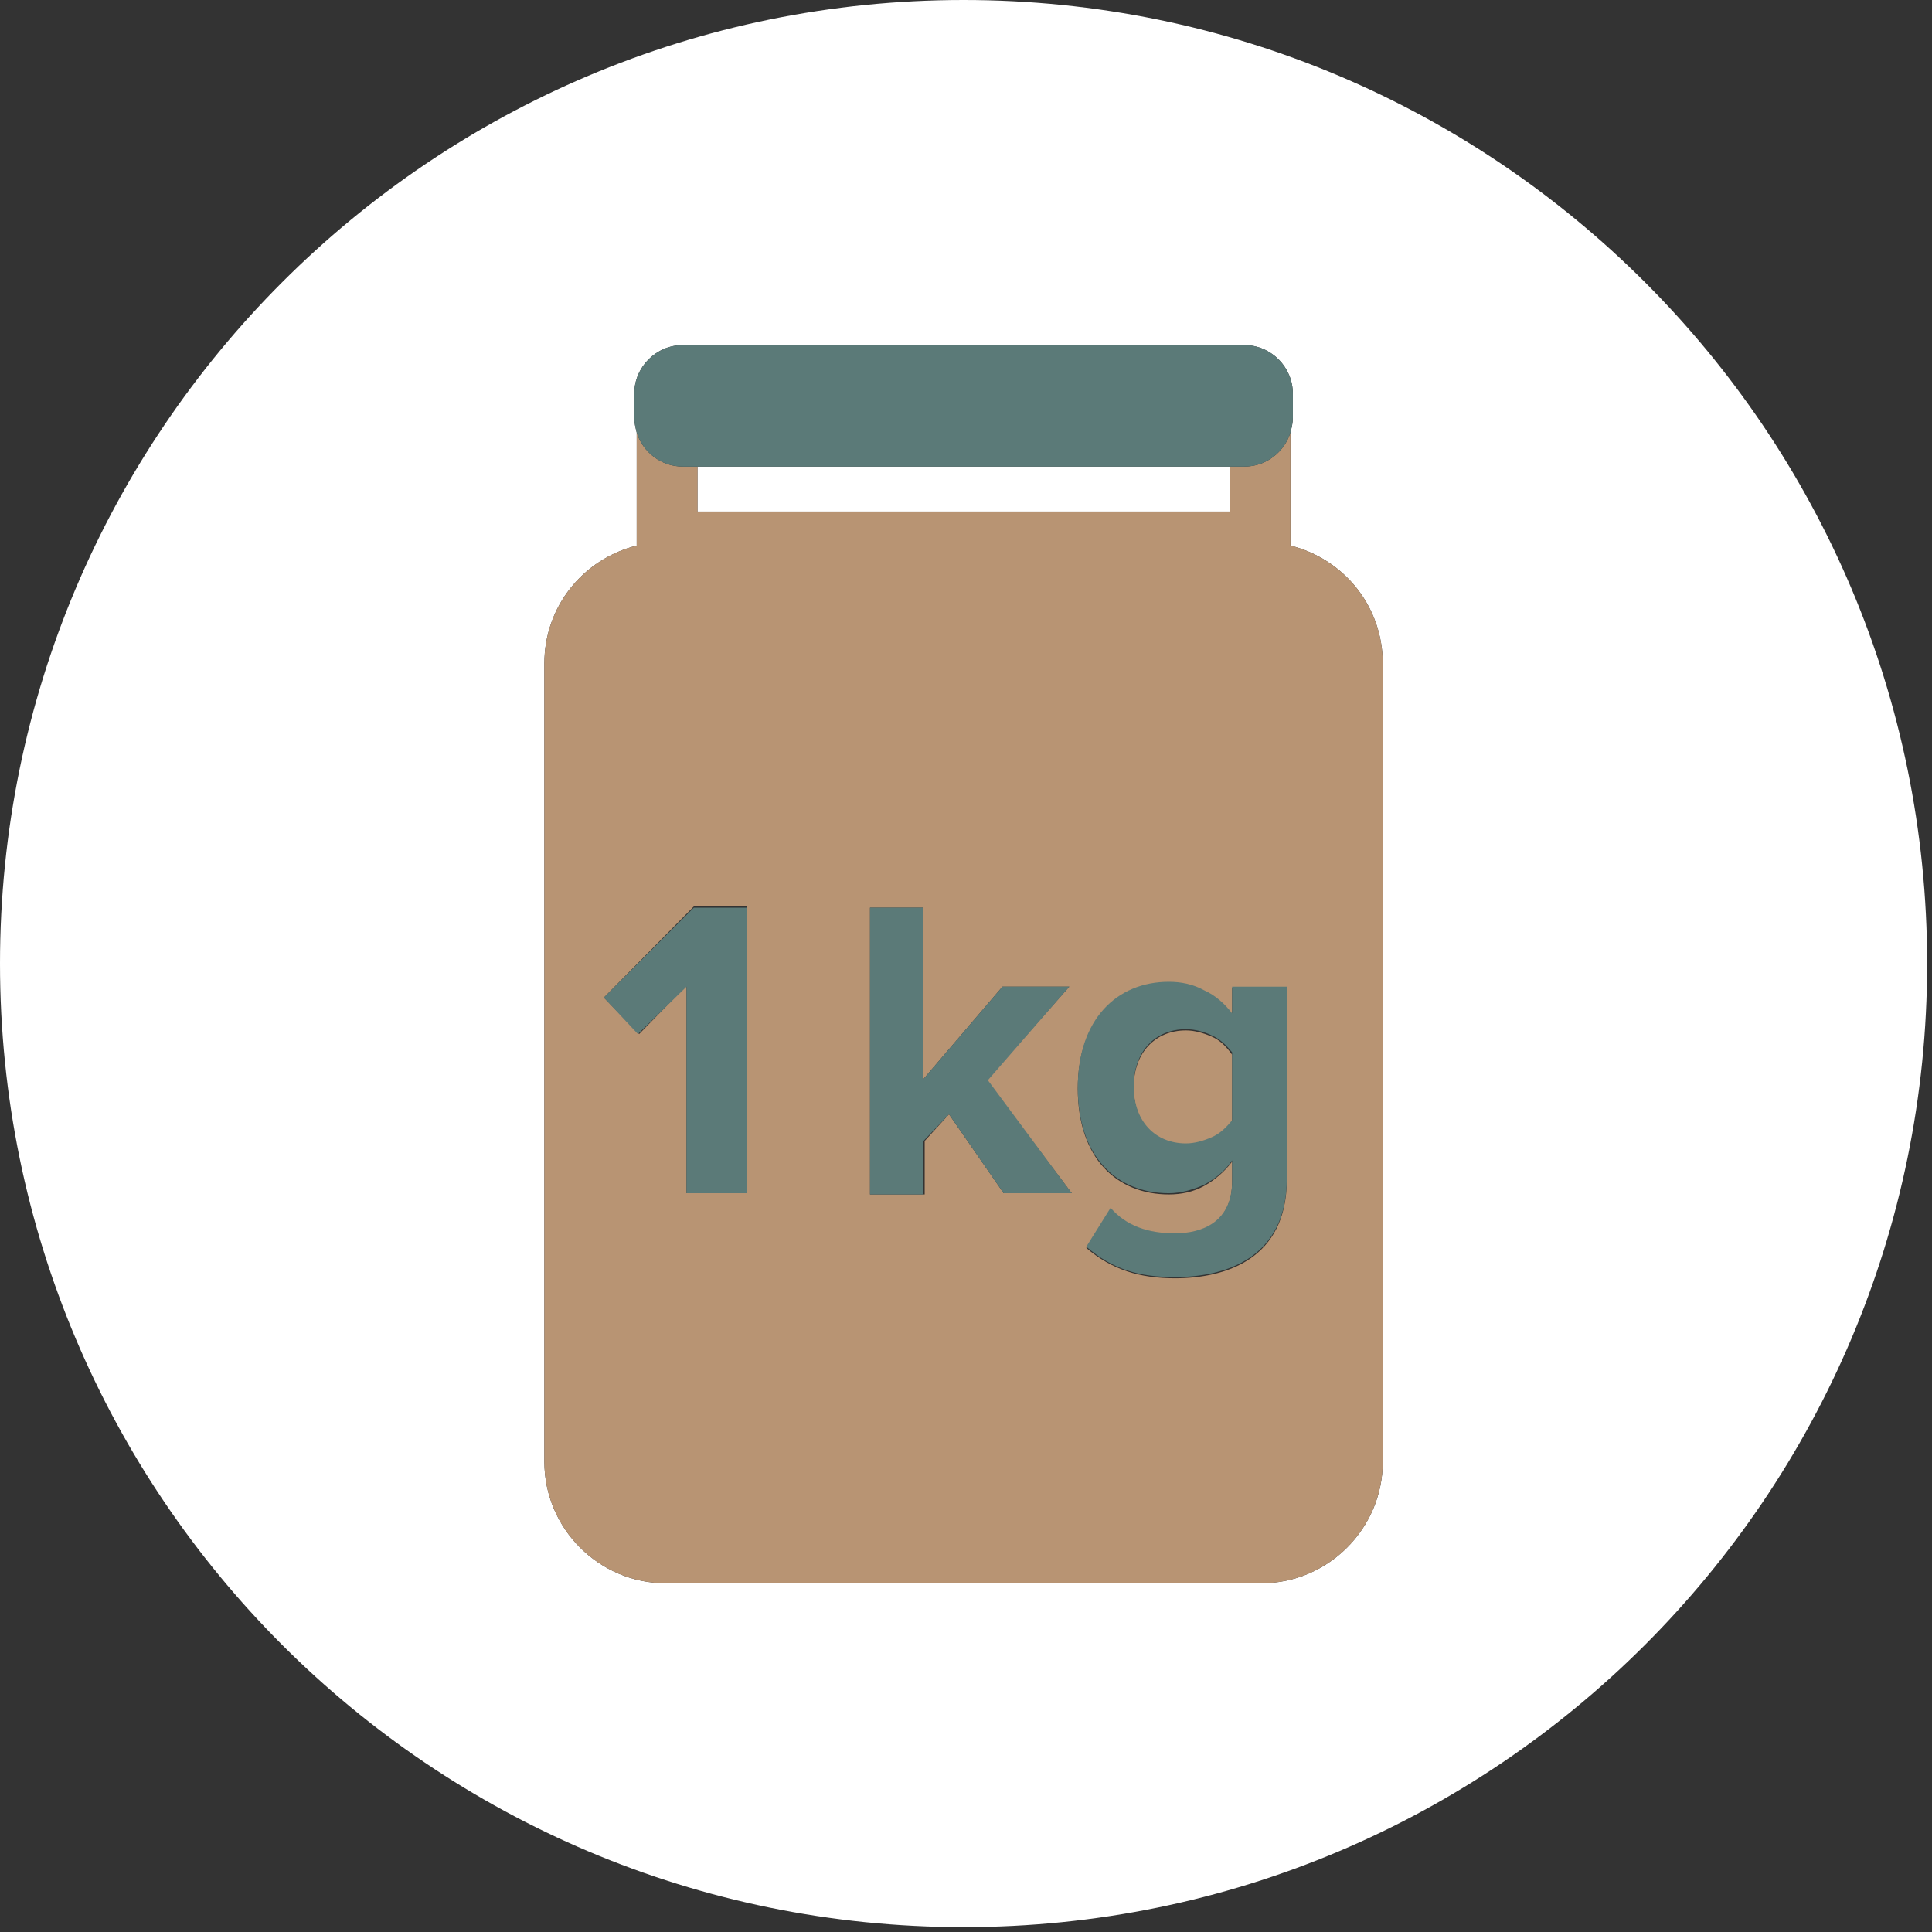 <?xml version="1.0" encoding="utf-8"?>
<!-- Generator: Adobe Illustrator 25.2.1, SVG Export Plug-In . SVG Version: 6.00 Build 0)  -->
<svg version="1.1" id="Layer_1" xmlns="http://www.w3.org/2000/svg" xmlns:xlink="http://www.w3.org/1999/xlink" x="0px" y="0px"
	 viewBox="0 0 159 159" style="enable-background:new 0 0 159 159;" xml:space="preserve">
<rect x="0" y="0" width="159" height="159" fill="#333333" stroke="none"/>
<style type="text/css">
	.st0{fill:#FFFFFF;}
	.st1{fill:#B89473;}
	.st2{fill:#5B7A78;}
</style>
<g>
	<rect x="57.4" y="38.4" class="st0" width="43.8" height="3.7"/>
	<path class="st0" d="M79.3,0C35.5,0,0,35.5,0,79.3s35.5,79.3,79.3,79.3c43.8,0,79.3-35.5,79.3-79.3S123.1,0,79.3,0z M113.8,120.3
		c0,5.5-4.5,10-10,10h-49c-5.5,0-10-4.5-10-10V54.6c0-4.7,3.2-8.6,7.6-9.7v-9.3c-0.1-0.4-0.2-0.8-0.2-1.2v-2c0-2.2,1.8-4,4-4h46.2
		c2.2,0,4,1.8,4,4v2c0,0.4-0.1,0.8-0.2,1.2v9.3c4.4,1.1,7.6,5,7.6,9.7V120.3z"/>
	<path class="st1" d="M106.2,44.9v-9.3c-0.5,1.6-2,2.8-3.8,2.8h-1.2v3.7H57.4v-3.7h-1.2c-1.8,0-3.3-1.2-3.8-2.8v9.3
		c-4.4,1.1-7.6,5-7.6,9.7v65.7c0,5.5,4.5,10,10,10h49c5.5,0,10-4.5,10-10V54.6C113.8,49.9,110.6,46,106.2,44.9z M61.5,98.2h-5
		l0-17.1l-3.9,4l-2.9-3l7.4-7.5h4.4V98.2z M82.6,98.2l-4.5-6.5l-2,2.2v4.4h-4.5V74.7H76v14.1l6.5-7.6H88l-6.8,7.7l7,9.3H82.6z
		 M105.9,97.1c0,6.5-5,8.1-9.2,8.1c-2.9,0-5.2-0.7-7.3-2.5l2-3.2c1.4,1.5,3.2,2.1,5.3,2.1c2.2,0,4.7-1,4.7-4.3v-1.7
		c-0.6,0.8-1.4,1.5-2.3,2c-0.9,0.5-1.9,0.7-2.9,0.7c-4.3,0-7.5-3-7.5-8.7c0-5.6,3.2-8.7,7.5-8.7c1,0,2,0.2,2.9,0.7
		c0.9,0.5,1.7,1.1,2.3,1.9v-2.2h4.5V97.1z"/>
	<path class="st1" d="M99.7,85.3c-0.7-0.3-1.4-0.5-2.1-0.5c-2.5,0-4.3,1.8-4.3,4.7c0,2.9,1.8,4.7,4.3,4.7c0.7,0,1.5-0.2,2.1-0.5
		c0.7-0.3,1.2-0.8,1.7-1.4v-5.5C100.9,86.1,100.4,85.6,99.7,85.3z"/>
	<polygon class="st2" points="49.7,82.1 52.5,85.1 56.5,81.2 56.5,98.2 61.5,98.2 61.5,74.7 57.1,74.7 	"/>
	<polygon class="st2" points="88,81.2 82.5,81.2 76,88.8 76,74.7 71.6,74.7 71.6,98.3 76,98.3 76,93.9 78.1,91.7 82.6,98.2 
		88.2,98.2 81.3,88.9 	"/>
	<path class="st2" d="M101.4,83.4c-0.6-0.8-1.4-1.5-2.3-1.9c-0.9-0.5-1.9-0.7-2.9-0.7c-4.3,0-7.5,3.1-7.5,8.7c0,5.7,3.2,8.7,7.5,8.7
		c1,0,2-0.3,2.9-0.7c0.9-0.5,1.7-1.1,2.3-2v1.7c0,3.4-2.5,4.3-4.7,4.3c-2.2,0-4-0.6-5.3-2.1l-2,3.2c2.2,1.9,4.4,2.5,7.3,2.5
		c4.2,0,9.2-1.6,9.2-8.1V81.2h-4.5V83.4z M101.4,92.2c-0.5,0.6-1,1.1-1.7,1.4c-0.7,0.3-1.4,0.5-2.1,0.5c-2.5,0-4.3-1.8-4.3-4.7
		c0-2.9,1.8-4.7,4.3-4.7c0.7,0,1.5,0.2,2.1,0.5c0.7,0.3,1.2,0.8,1.7,1.4V92.2z"/>
	<path class="st2" d="M56.2,38.4h1.2h43.8h1.2c1.8,0,3.3-1.2,3.8-2.8c0.1-0.4,0.2-0.8,0.2-1.2v-2c0-2.2-1.8-4-4-4H56.2
		c-2.2,0-4,1.8-4,4v2c0,0.4,0.1,0.8,0.2,1.2C52.9,37.2,54.4,38.4,56.2,38.4z"/>
</g>
</svg>
